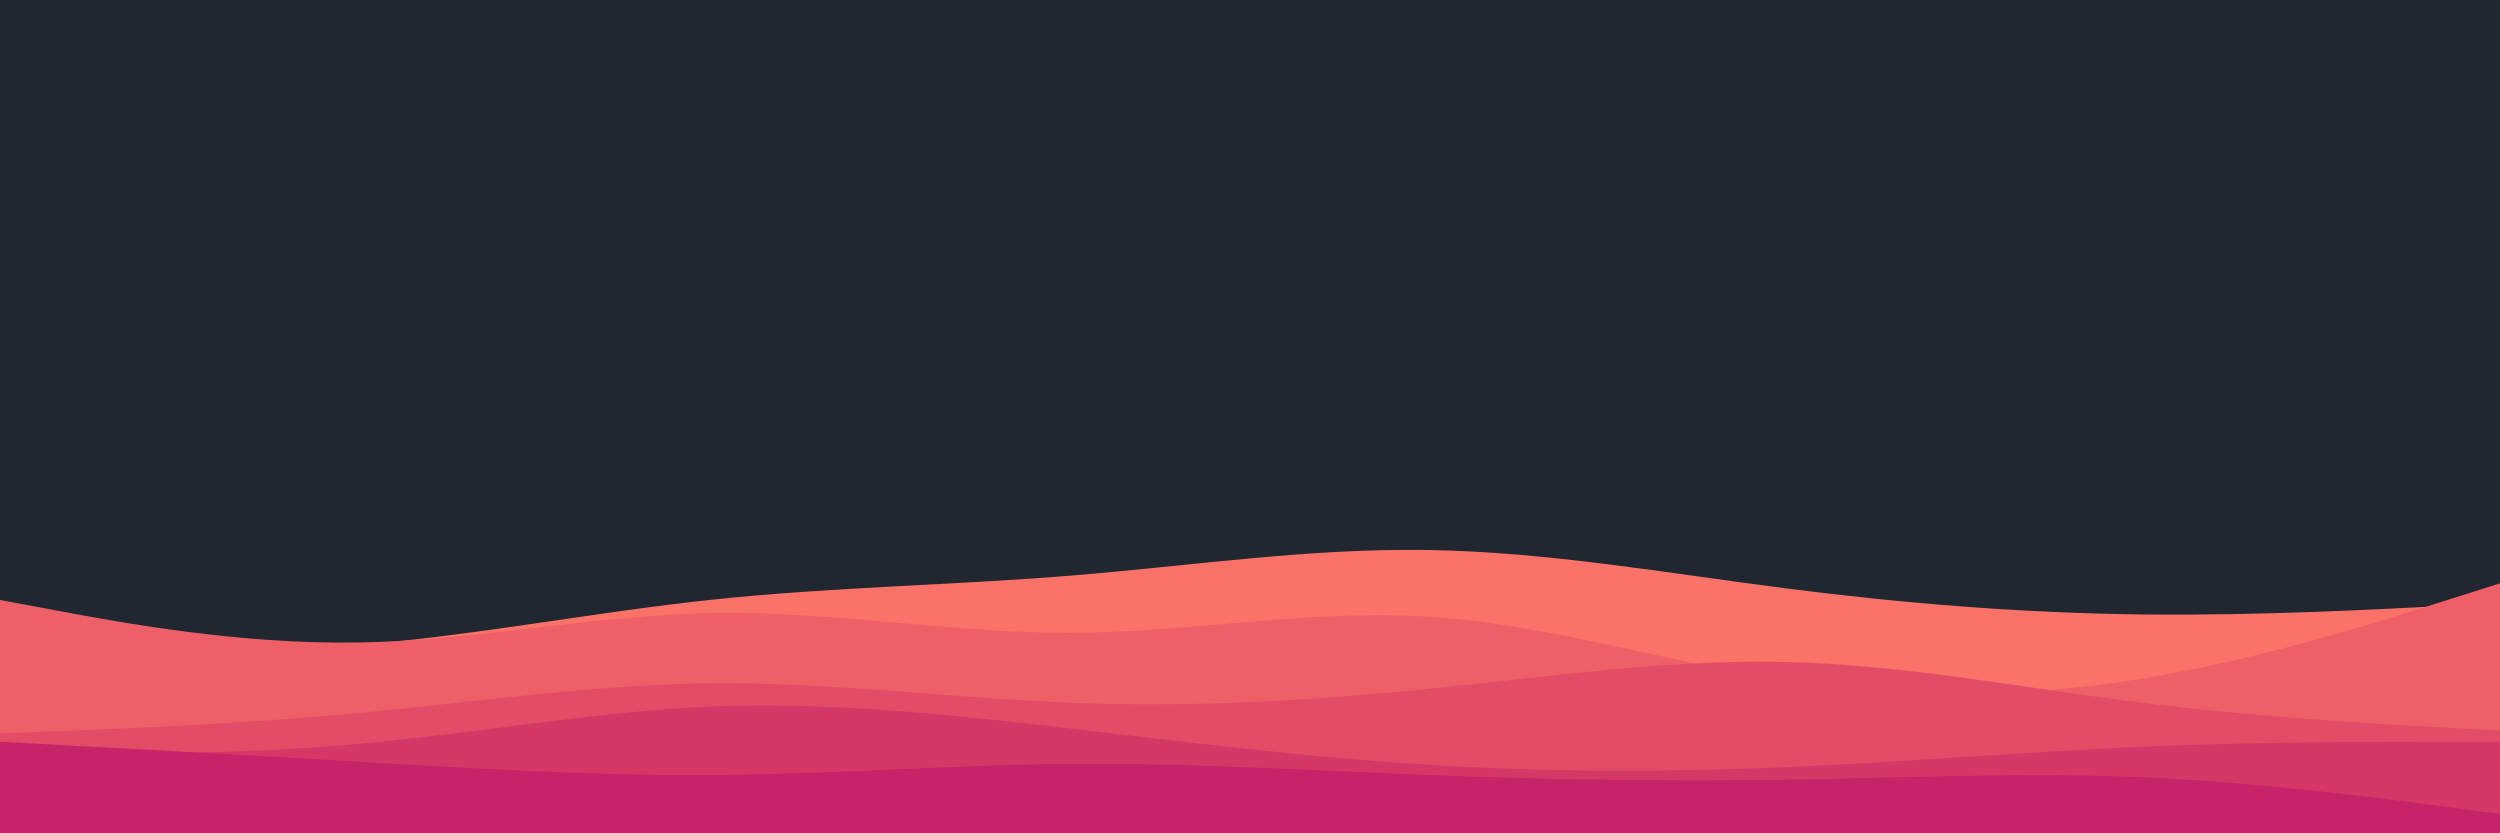 <svg id="visual" viewBox="0 0 900 300" width="900" height="300" xmlns="http://www.w3.org/2000/svg" xmlns:xlink="http://www.w3.org/1999/xlink" version="1.1"><rect x="0" y="0" width="900" height="300" fill="#202731"></rect><path d="M0 233L21.5 233.7C43 234.3 86 235.7 128.8 232.2C171.7 228.7 214.3 220.3 257.2 215.8C300 211.3 343 210.7 385.8 207.2C428.7 203.7 471.3 197.3 514.2 198C557 198.7 600 206.3 642.8 211.8C685.7 217.3 728.3 220.7 771.2 221.2C814 221.7 857 219.3 878.5 218.2L900 217L900 301L878.5 301C857 301 814 301 771.2 301C728.3 301 685.7 301 642.8 301C600 301 557 301 514.2 301C471.3 301 428.7 301 385.8 301C343 301 300 301 257.2 301C214.3 301 171.7 301 128.8 301C86 301 43 301 21.5 301L0 301Z" fill="#fa7268"></path><path d="M0 216L21.5 220C43 224 86 232 128.8 231.3C171.7 230.7 214.3 221.3 257.2 220.7C300 220 343 228 385.8 227.8C428.7 227.7 471.3 219.3 514.2 222C557 224.7 600 238.3 642.8 245C685.7 251.7 728.3 251.3 771.2 244.3C814 237.3 857 223.7 878.5 216.8L900 210L900 301L878.5 301C857 301 814 301 771.2 301C728.3 301 685.7 301 642.8 301C600 301 557 301 514.2 301C471.3 301 428.7 301 385.8 301C343 301 300 301 257.2 301C214.3 301 171.7 301 128.8 301C86 301 43 301 21.5 301L0 301Z" fill="#ef5f67"></path><path d="M0 264L21.5 263.2C43 262.3 86 260.7 128.8 256.7C171.7 252.7 214.3 246.3 257.2 246C300 245.7 343 251.3 385.8 253C428.7 254.7 471.3 252.3 514.2 248C557 243.7 600 237.3 642.8 238.3C685.7 239.3 728.3 247.7 771.2 253C814 258.3 857 260.7 878.5 261.8L900 263L900 301L878.5 301C857 301 814 301 771.2 301C728.3 301 685.7 301 642.8 301C600 301 557 301 514.2 301C471.3 301 428.7 301 385.8 301C343 301 300 301 257.2 301C214.3 301 171.7 301 128.8 301C86 301 43 301 21.5 301L0 301Z" fill="#e34c67"></path><path d="M0 271L21.5 271.2C43 271.3 86 271.7 128.8 267.8C171.7 264 214.3 256 257.2 254.3C300 252.7 343 257.3 385.8 262.3C428.7 267.3 471.3 272.7 514.2 275.3C557 278 600 278 642.8 276.2C685.7 274.3 728.3 270.7 771.2 268.8C814 267 857 267 878.5 267L900 267L900 301L878.5 301C857 301 814 301 771.2 301C728.3 301 685.7 301 642.8 301C600 301 557 301 514.2 301C471.3 301 428.7 301 385.8 301C343 301 300 301 257.2 301C214.3 301 171.7 301 128.8 301C86 301 43 301 21.5 301L0 301Z" fill="#d53867"></path><path d="M0 267L21.5 268.2C43 269.3 86 271.7 128.8 274.2C171.7 276.7 214.3 279.3 257.2 279C300 278.7 343 275.3 385.8 275C428.7 274.7 471.3 277.3 514.2 279C557 280.7 600 281.3 642.8 280.7C685.7 280 728.3 278 771.2 279.8C814 281.7 857 287.3 878.5 290.2L900 293L900 301L878.5 301C857 301 814 301 771.2 301C728.3 301 685.7 301 642.8 301C600 301 557 301 514.2 301C471.3 301 428.7 301 385.8 301C343 301 300 301 257.2 301C214.3 301 171.7 301 128.8 301C86 301 43 301 21.5 301L0 301Z" fill="#c62368"></path></svg>